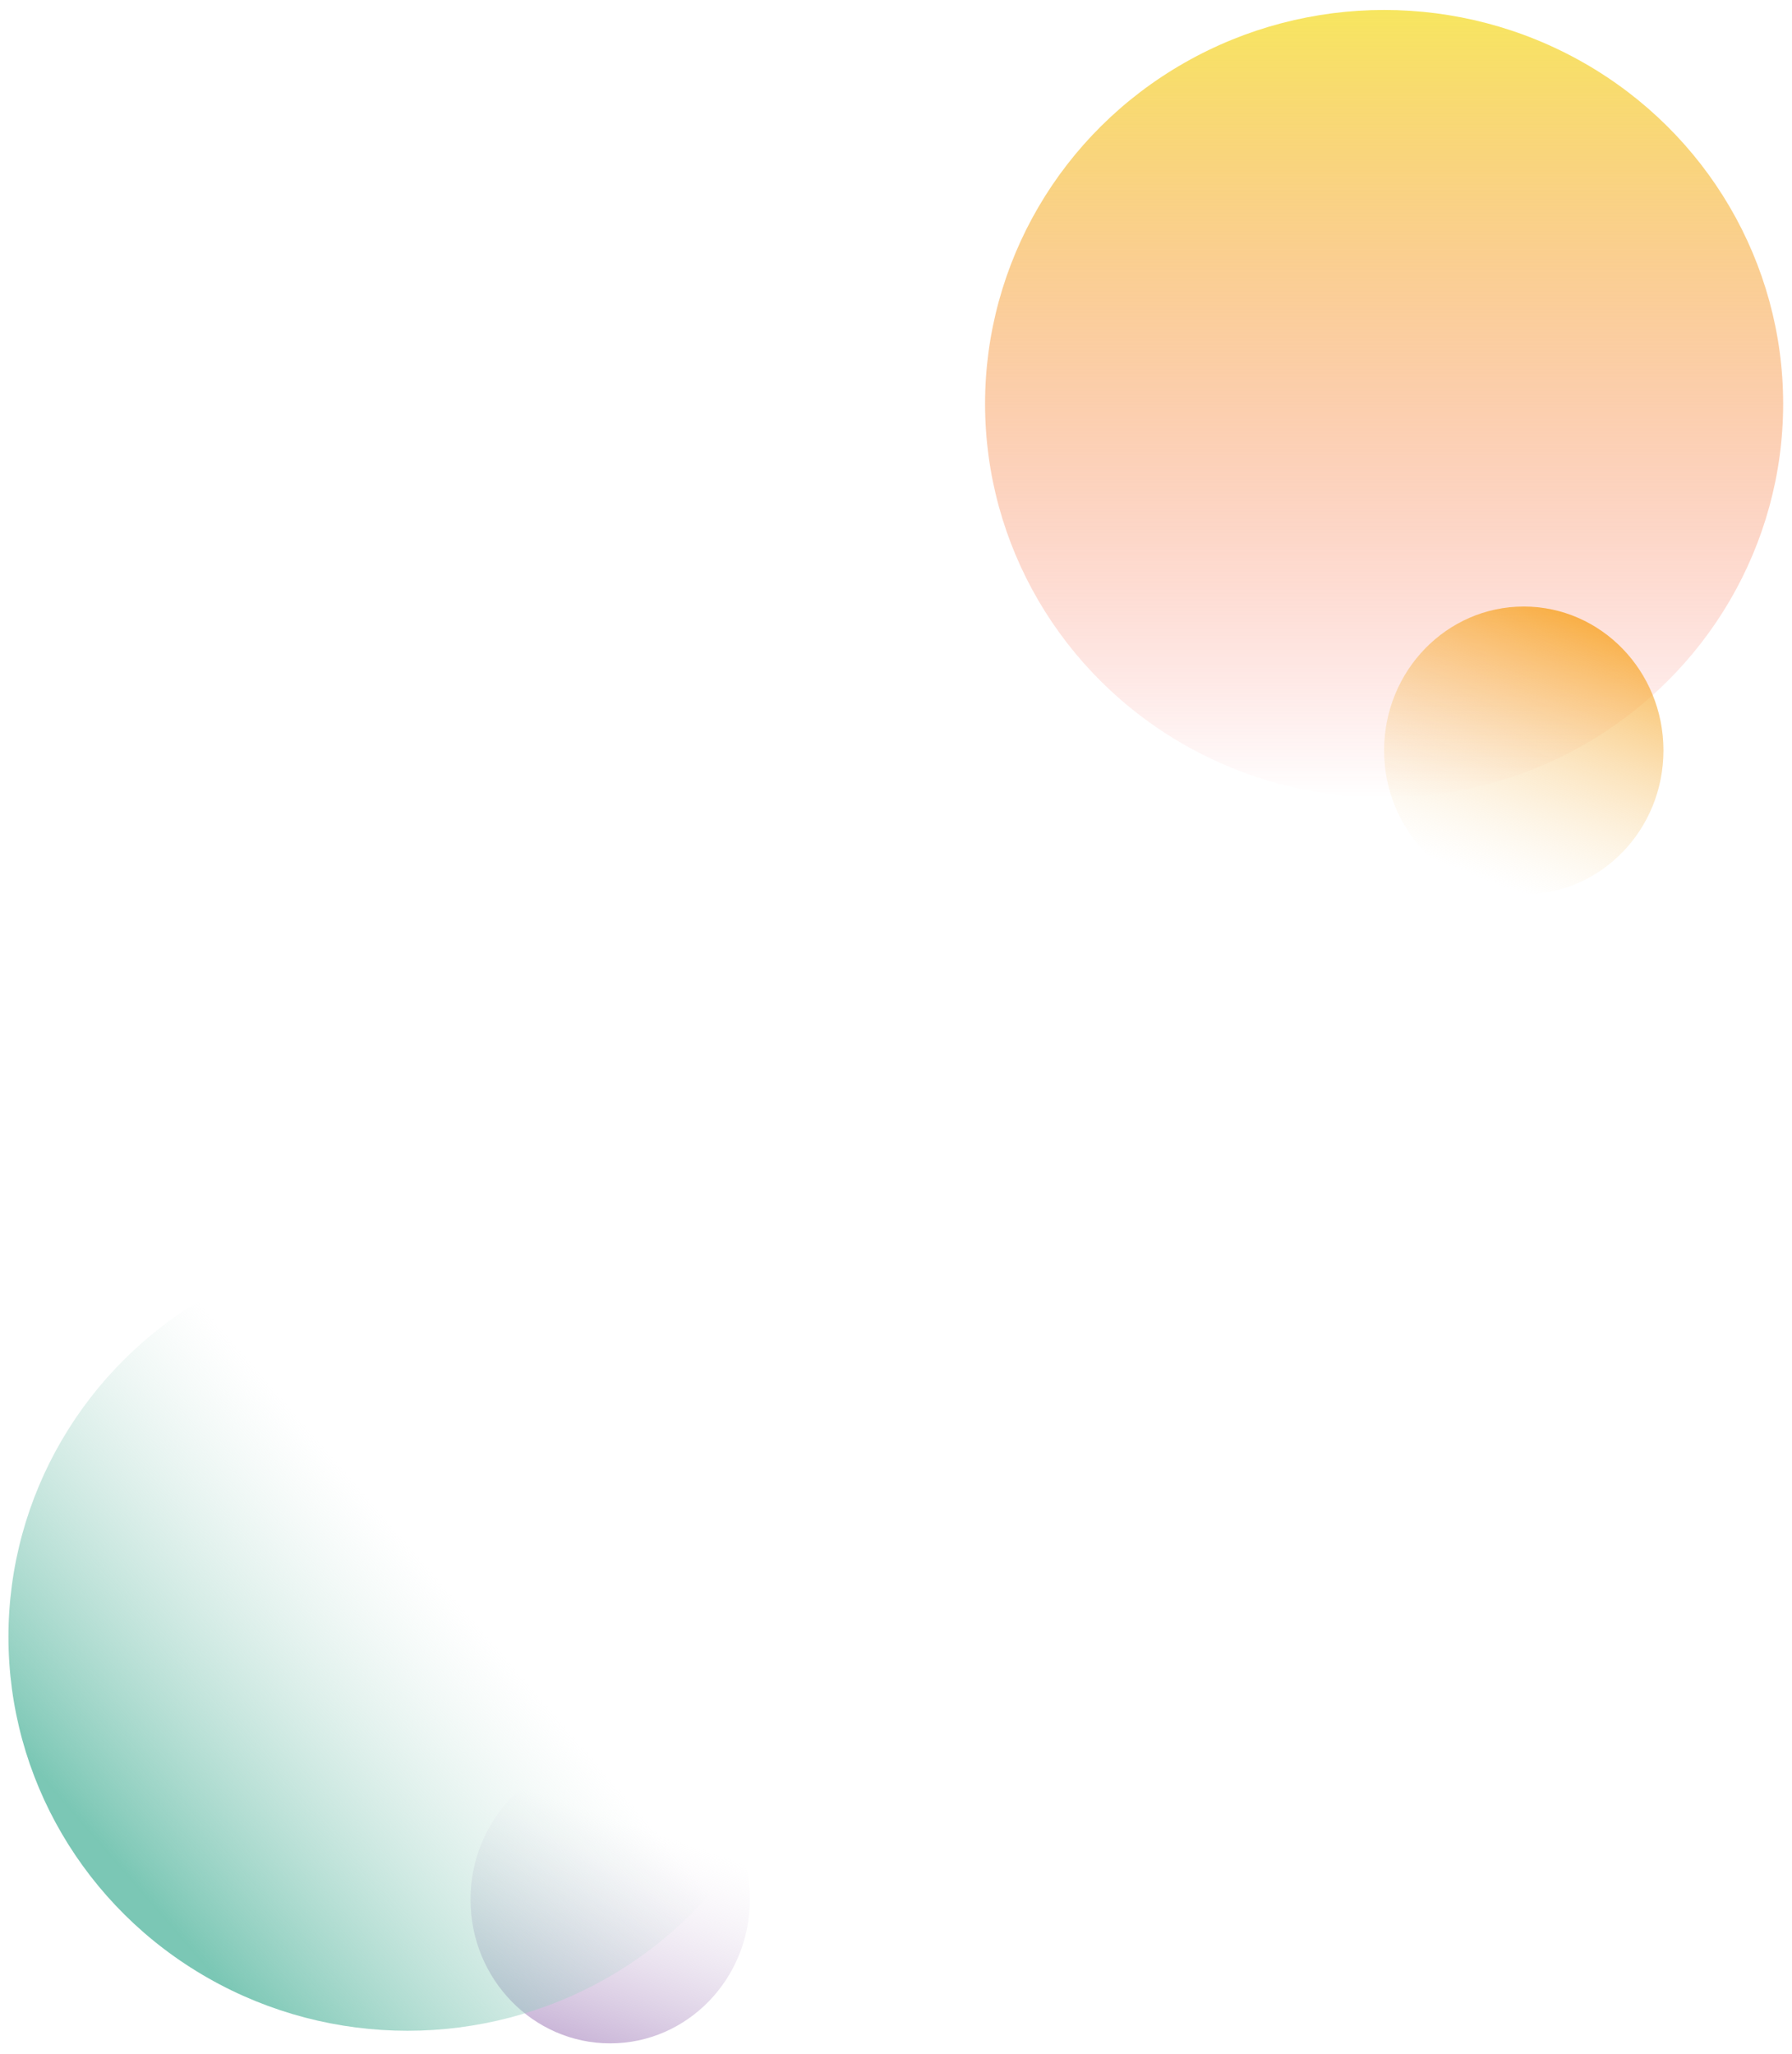 <?xml version="1.0" encoding="utf-8"?>
<!-- Generator: Adobe Illustrator 24.3.0, SVG Export Plug-In . SVG Version: 6.00 Build 0)  -->
<svg version="1.1" id="Capa_1" xmlns="http://www.w3.org/2000/svg" xmlns:xlink="http://www.w3.org/1999/xlink" x="0px" y="0px"
	 viewBox="0 0 853.23 977.95" style="enable-background:new 0 0 853.23 977.95;" xml:space="preserve">
<style type="text/css">
	.st0{fill:url(#SVGID_1_);}
	.st1{fill:url(#SVGID_2_);}
	.st2{fill:url(#SVGID_3_);}
	.st3{fill:url(#SVGID_4_);}
</style>
<linearGradient id="SVGID_1_" gradientUnits="userSpaceOnUse" x1="538.402" y1="1066.282" x2="538.402" y2="691.282" gradientTransform="matrix(1 0 0 -1 120.614 1071.024)">
	<stop  offset="0" style="stop-color:#F6E248;stop-opacity:0.87"/>
	<stop  offset="1" style="stop-color:#F93D3D;stop-opacity:0"/>
</linearGradient>
<ellipse class="st0" cx="659.02" cy="192.24" rx="190" ry="187.5"/>
<linearGradient id="SVGID_2_" gradientUnits="userSpaceOnUse" x1="633.84" y1="790.763" x2="582.34" y2="653.763" gradientTransform="matrix(1 0 0 -1 120.614 1071.024)">
	<stop  offset="0" style="stop-color:#F79C11;stop-opacity:0.87"/>
	<stop  offset="1" style="stop-color:#F7DDAA;stop-opacity:0"/>
</linearGradient>
<path class="st1" d="M792.02,357.24c0,37.83-29.77,68.5-66.5,68.5s-66.5-30.67-66.5-68.5s29.77-68.5,66.5-68.5
	S792.02,319.41,792.02,357.24z"/>
<linearGradient id="SVGID_3_" gradientUnits="userSpaceOnUse" x1="133.898" y1="61.769" x2="181.898" y2="201.769" gradientTransform="matrix(1 0 0 -1 120.614 1071.024)">
	<stop  offset="0" style="stop-color:#A17EBB"/>
	<stop  offset="1" style="stop-color:#E6DCEA;stop-opacity:0"/>
</linearGradient>
<ellipse class="st2" cx="290.52" cy="904.24" rx="66.5" ry="68.5"/>
<linearGradient id="SVGID_4_" gradientUnits="userSpaceOnUse" x1="-59.582" y1="176.815" x2="95.418" y2="310.815" gradientTransform="matrix(1 0 0 -1 120.614 1071.024)">
	<stop  offset="0" style="stop-color:#68BFAA;stop-opacity:0.88"/>
	<stop  offset="1" style="stop-color:#C3E0D7;stop-opacity:0"/>
</linearGradient>
<ellipse class="st3" cx="194.02" cy="779.24" rx="190" ry="187.5"/>
</svg>
